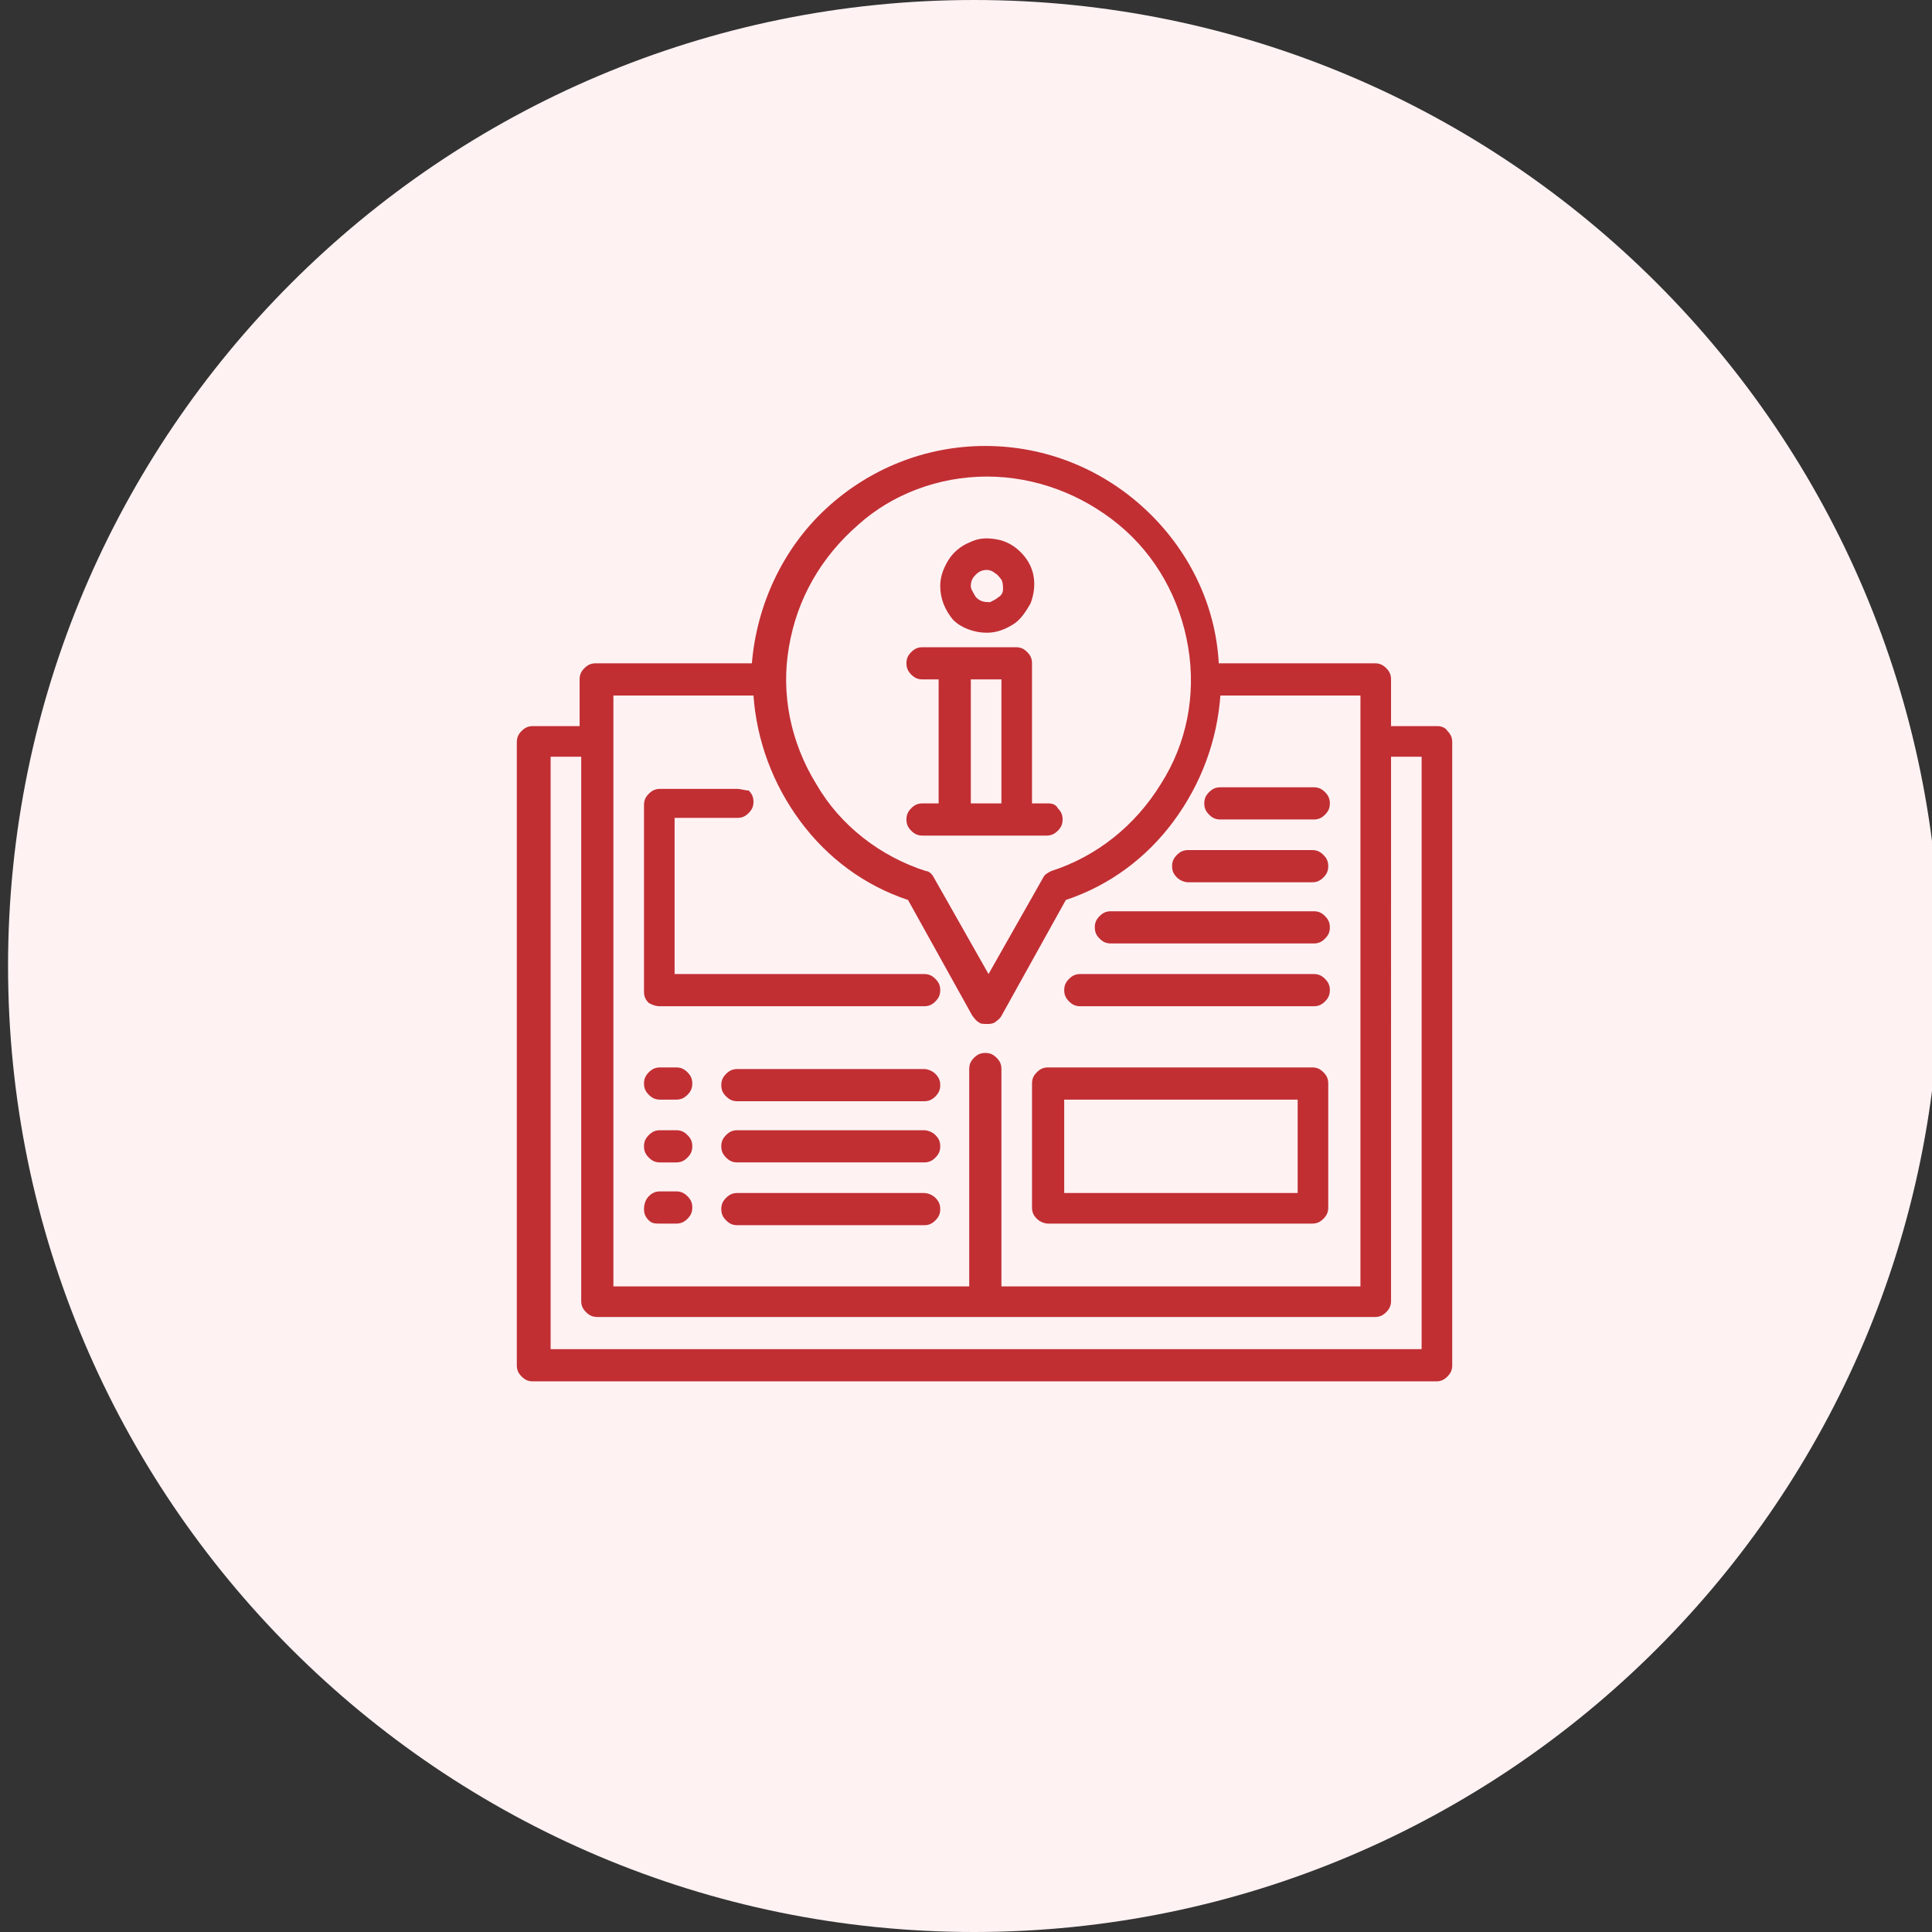<?xml version="1.0" encoding="utf-8"?>
<!-- Generator: Adobe Illustrator 26.3.1, SVG Export Plug-In . SVG Version: 6.00 Build 0)  -->
<svg version="1.1" id="Layer_1" xmlns="http://www.w3.org/2000/svg" xmlns:xlink="http://www.w3.org/1999/xlink" x="0px" y="0px"
	 viewBox="0 0 120 120" style="enable-background:new 0 0 120 120;" xml:space="preserve">
<rect x="0" y="0" width="120" height="120" fill="#333333" stroke="none"/>
<style type="text/css">
	.st0{fill:#FFF2F3;}
	.st1{fill:#C12F33;}
</style>
<path class="st0" d="M60.5,0L60.5,0c33.1,0,60,26.9,60,60v0c0,33.1-26.9,60-60,60l0,0c-33.1,0-60-26.9-60-60v0
	C0.5,26.9,27.4,0,60.5,0z"/>
<path class="st1" d="M89.3,45.1h-2.9v-2.9c0-0.3-0.1-0.5-0.3-0.7c-0.2-0.2-0.4-0.3-0.7-0.3h-9.7c-0.2-3.7-1.9-7.1-4.6-9.6
	c-2.7-2.5-6.2-3.9-9.9-3.9c-3.7,0-7.2,1.4-9.9,3.9c-2.7,2.5-4.3,6-4.6,9.6h-9.7c-0.3,0-0.5,0.1-0.7,0.3c-0.2,0.2-0.3,0.4-0.3,0.7
	v2.9h-2.9c-0.3,0-0.5,0.1-0.7,0.3c-0.2,0.2-0.3,0.4-0.3,0.7v38.7c0,0.3,0.1,0.5,0.3,0.7c0.2,0.2,0.4,0.3,0.7,0.3h56.1
	c0.3,0,0.5-0.1,0.7-0.3c0.2-0.2,0.3-0.4,0.3-0.7V46.1c0-0.3-0.1-0.5-0.3-0.7C89.8,45.2,89.5,45.1,89.3,45.1z M61.3,29.6
	c3,0,5.9,1.1,8.2,3c2.3,1.9,3.8,4.6,4.3,7.6c0.5,3-0.1,6-1.7,8.5c-1.6,2.6-4,4.5-6.8,5.4c-0.2,0.1-0.4,0.2-0.5,0.4l-3.4,6l-3.4-6
	c-0.1-0.2-0.3-0.4-0.5-0.4c-2.8-0.9-5.3-2.8-6.8-5.4c-1.6-2.6-2.2-5.6-1.7-8.5c0.5-3,2-5.6,4.3-7.6C55.4,30.7,58.3,29.6,61.3,29.6
	L61.3,29.6z M38.1,43.2h8.7c0.2,2.8,1.2,5.5,2.9,7.8c1.7,2.3,4,4,6.7,4.9l4,7.2c0.1,0.1,0.2,0.3,0.4,0.4c0.1,0.1,0.3,0.1,0.5,0.1
	c0.2,0,0.3,0,0.5-0.1c0.1-0.1,0.3-0.2,0.4-0.4l4-7.2c2.7-0.9,5-2.6,6.7-4.9c1.7-2.3,2.7-5,2.9-7.8h8.7v36.7H62.2V66.4
	c0-0.3-0.1-0.5-0.3-0.7c-0.2-0.2-0.4-0.3-0.7-0.3c-0.3,0-0.5,0.1-0.7,0.3c-0.2,0.2-0.3,0.4-0.3,0.7v13.5H38.1V43.2z M88.3,83.8H34.2
	V47h1.9v33.8c0,0.3,0.1,0.5,0.3,0.7c0.2,0.2,0.4,0.3,0.7,0.3h48.3c0.3,0,0.5-0.1,0.7-0.3s0.3-0.4,0.3-0.7V47h1.9V83.8z"/>
<path class="st1" d="M41,62.5h16.4c0.3,0,0.5-0.1,0.7-0.3c0.2-0.2,0.3-0.4,0.3-0.7s-0.1-0.5-0.3-0.7c-0.2-0.2-0.4-0.3-0.7-0.3H41.9
	v-9.7h3.9c0.3,0,0.5-0.1,0.7-0.3c0.2-0.2,0.3-0.4,0.3-0.7c0-0.3-0.1-0.5-0.3-0.7C46.3,49.1,46,49,45.8,49H41c-0.3,0-0.5,0.1-0.7,0.3
	c-0.2,0.2-0.3,0.4-0.3,0.7v11.6c0,0.3,0.1,0.5,0.3,0.7C40.5,62.4,40.7,62.5,41,62.5z"/>
<path class="st1" d="M41,68.3h1c0.3,0,0.5-0.1,0.7-0.3c0.2-0.2,0.3-0.4,0.3-0.7s-0.1-0.5-0.3-0.7c-0.2-0.2-0.4-0.3-0.7-0.3h-1
	c-0.3,0-0.5,0.1-0.7,0.3c-0.2,0.2-0.3,0.4-0.3,0.7s0.1,0.5,0.3,0.7S40.7,68.3,41,68.3L41,68.3z"/>
<path class="st1" d="M57.4,66.4H45.8c-0.3,0-0.5,0.1-0.7,0.3c-0.2,0.2-0.3,0.4-0.3,0.7s0.1,0.5,0.3,0.7c0.2,0.2,0.4,0.3,0.7,0.3
	h11.6c0.3,0,0.5-0.1,0.7-0.3c0.2-0.2,0.3-0.4,0.3-0.7s-0.1-0.5-0.3-0.7C57.9,66.5,57.6,66.4,57.4,66.4z"/>
<path class="st1" d="M41,72.2h1c0.3,0,0.5-0.1,0.7-0.3c0.2-0.2,0.3-0.4,0.3-0.7s-0.1-0.5-0.3-0.7c-0.2-0.2-0.4-0.3-0.7-0.3h-1
	c-0.3,0-0.5,0.1-0.7,0.3S40,70.9,40,71.2s0.1,0.5,0.3,0.7C40.5,72.1,40.7,72.2,41,72.2L41,72.2z"/>
<path class="st1" d="M57.4,70.2H45.8c-0.3,0-0.5,0.1-0.7,0.3c-0.2,0.2-0.3,0.4-0.3,0.7s0.1,0.5,0.3,0.7c0.2,0.2,0.4,0.3,0.7,0.3
	h11.6c0.3,0,0.5-0.1,0.7-0.3c0.2-0.2,0.3-0.4,0.3-0.7s-0.1-0.5-0.3-0.7C57.9,70.3,57.6,70.2,57.4,70.2z"/>
<path class="st1" d="M41,76h1c0.3,0,0.5-0.1,0.7-0.3c0.2-0.2,0.3-0.4,0.3-0.7c0-0.3-0.1-0.5-0.3-0.7c-0.2-0.2-0.4-0.3-0.7-0.3h-1
	c-0.3,0-0.5,0.1-0.7,0.3S40,74.8,40,75.1c0,0.3,0.1,0.5,0.3,0.7S40.7,76,41,76L41,76z"/>
<path class="st1" d="M57.4,74.1H45.8c-0.3,0-0.5,0.1-0.7,0.3c-0.2,0.2-0.3,0.4-0.3,0.7c0,0.3,0.1,0.5,0.3,0.7
	c0.2,0.2,0.4,0.3,0.7,0.3h11.6c0.3,0,0.5-0.1,0.7-0.3c0.2-0.2,0.3-0.4,0.3-0.7c0-0.3-0.1-0.5-0.3-0.7C57.9,74.2,57.6,74.1,57.4,74.1
	z"/>
<path class="st1" d="M65.1,76h16.4c0.3,0,0.5-0.1,0.7-0.3c0.2-0.2,0.3-0.4,0.3-0.7v-7.7c0-0.3-0.1-0.5-0.3-0.7
	c-0.2-0.2-0.4-0.3-0.7-0.3H65.1c-0.3,0-0.5,0.1-0.7,0.3c-0.2,0.2-0.3,0.4-0.3,0.7v7.7c0,0.3,0.1,0.5,0.3,0.7S64.9,76,65.1,76z
	 M66.1,68.3h14.5v5.8H66.1V68.3z"/>
<path class="st1" d="M67.1,62.5h14.5c0.3,0,0.5-0.1,0.7-0.3c0.2-0.2,0.3-0.4,0.3-0.7s-0.1-0.5-0.3-0.7c-0.2-0.2-0.4-0.3-0.7-0.3
	H67.1c-0.3,0-0.5,0.1-0.7,0.3c-0.2,0.2-0.3,0.4-0.3,0.7s0.1,0.5,0.3,0.7C66.6,62.4,66.8,62.5,67.1,62.5z"/>
<path class="st1" d="M69,58.6h12.6c0.3,0,0.5-0.1,0.7-0.3c0.2-0.2,0.3-0.4,0.3-0.7c0-0.3-0.1-0.5-0.3-0.7c-0.2-0.2-0.4-0.3-0.7-0.3
	H69c-0.3,0-0.5,0.1-0.7,0.3c-0.2,0.2-0.3,0.4-0.3,0.7c0,0.3,0.1,0.5,0.3,0.7C68.5,58.5,68.7,58.6,69,58.6z"/>
<path class="st1" d="M73.8,54.8h7.7c0.3,0,0.5-0.1,0.7-0.3c0.2-0.2,0.3-0.4,0.3-0.7s-0.1-0.5-0.3-0.7c-0.2-0.2-0.4-0.3-0.7-0.3h-7.7
	c-0.3,0-0.5,0.1-0.7,0.3c-0.2,0.2-0.3,0.4-0.3,0.7s0.1,0.5,0.3,0.7C73.3,54.7,73.6,54.8,73.8,54.8z"/>
<path class="st1" d="M75.8,50.9h5.8c0.3,0,0.5-0.1,0.7-0.3c0.2-0.2,0.3-0.4,0.3-0.7c0-0.3-0.1-0.5-0.3-0.7c-0.2-0.2-0.4-0.3-0.7-0.3
	h-5.8c-0.3,0-0.5,0.1-0.7,0.3c-0.2,0.2-0.3,0.4-0.3,0.7c0,0.3,0.1,0.5,0.3,0.7C75.3,50.8,75.5,50.9,75.8,50.9z"/>
<path class="st1" d="M61.3,39.3c0.6,0,1.1-0.2,1.6-0.5c0.5-0.3,0.8-0.8,1.1-1.3c0.2-0.5,0.3-1.1,0.2-1.7c-0.1-0.6-0.4-1.1-0.8-1.5
	c-0.4-0.4-0.9-0.7-1.5-0.8c-0.6-0.1-1.1-0.1-1.7,0.2c-0.5,0.2-1,0.6-1.3,1.1c-0.3,0.5-0.5,1-0.5,1.6c0,0.8,0.3,1.5,0.8,2.1
	C59.7,39,60.5,39.3,61.3,39.3L61.3,39.3z M61.3,35.4c0.2,0,0.4,0.1,0.5,0.2c0.2,0.1,0.3,0.3,0.4,0.4c0.1,0.2,0.1,0.4,0.1,0.6
	s-0.1,0.4-0.3,0.5c-0.1,0.1-0.3,0.2-0.5,0.3c-0.2,0-0.4,0-0.6-0.1s-0.3-0.2-0.4-0.4c-0.1-0.2-0.2-0.3-0.2-0.5c0-0.3,0.1-0.5,0.3-0.7
	C60.8,35.5,61,35.4,61.3,35.4z"/>
<path class="st1" d="M65.1,49.9h-1v-8.7c0-0.3-0.1-0.5-0.3-0.7c-0.2-0.2-0.4-0.3-0.7-0.3h-5.8c-0.3,0-0.5,0.1-0.7,0.3
	c-0.2,0.2-0.3,0.4-0.3,0.7s0.1,0.5,0.3,0.7c0.2,0.2,0.4,0.3,0.7,0.3h1v7.7h-1c-0.3,0-0.5,0.1-0.7,0.3c-0.2,0.2-0.3,0.4-0.3,0.7
	c0,0.3,0.1,0.5,0.3,0.7c0.2,0.2,0.4,0.3,0.7,0.3h7.7c0.3,0,0.5-0.1,0.7-0.3c0.2-0.2,0.3-0.4,0.3-0.7c0-0.3-0.1-0.5-0.3-0.7
	C65.6,50,65.4,49.9,65.1,49.9z M62.2,49.9h-1.9v-7.7h1.9V49.9z"/>
</svg>
